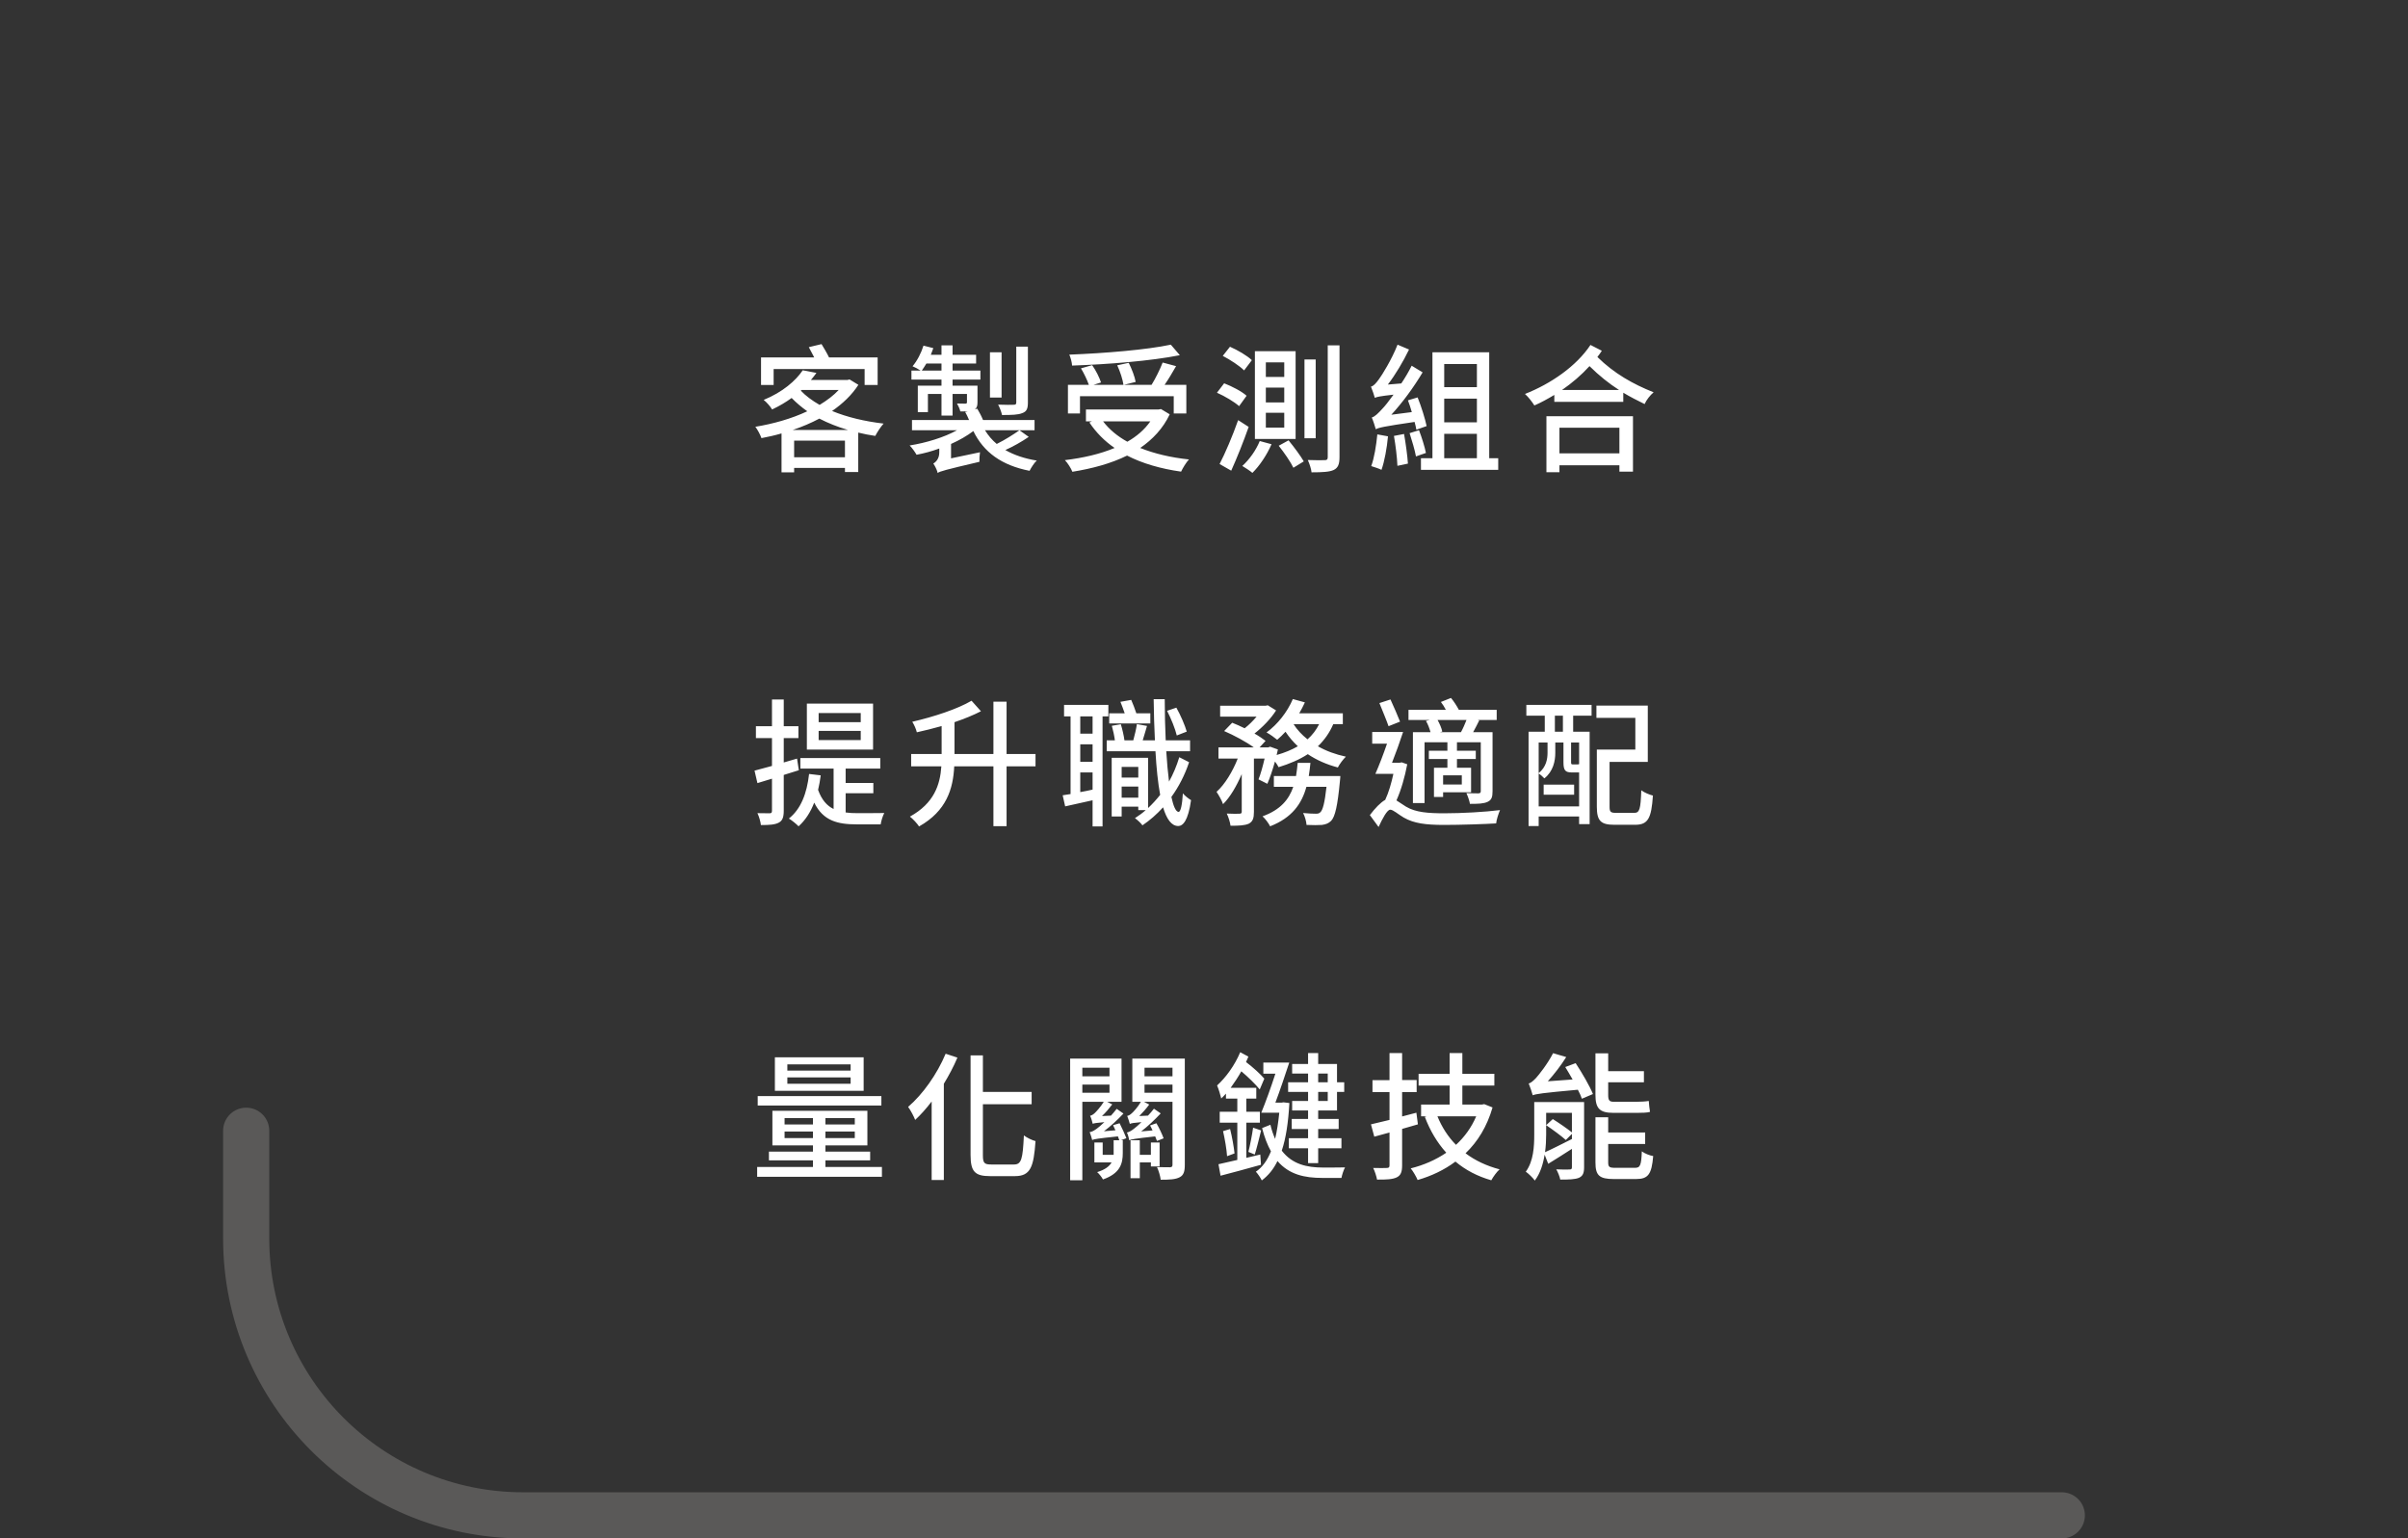 <svg width="313" height="200" viewBox="0 0 313 200" fill="none" xmlns="http://www.w3.org/2000/svg">
<rect x="0" y="0" width="313" height="200" fill="#333333" stroke="none"/>
<path opacity="0.2" d="M268 197L68 197C48.118 197 32 180.882 32 161V147" stroke="#F5F2ED" stroke-width="6" stroke-linecap="round"/>
<path d="M110.568 139.184H102.342V138.374H110.568V139.184ZM110.568 140.894H102.342V140.066H110.568V140.894ZM112.26 137.456H100.722V141.812H112.26V137.456ZM114.564 142.496H98.49V143.72H114.564V142.496ZM101.982 147.95V147.104H105.672V147.95H101.982ZM101.982 145.358H105.672V146.186H101.982V145.358ZM111.108 146.186H107.292V145.358H111.108V146.186ZM111.108 147.95H107.292V147.104H111.108V147.95ZM107.292 151.712V150.848H113.106V149.714H107.292V148.904H112.746V144.404H100.398V148.904H105.672V149.714H99.948V150.848H105.672V151.712H98.418V152.99H114.636V151.712H107.292ZM122.918 136.988C121.802 139.652 119.948 142.262 118.04 143.9C118.346 144.296 118.814 145.196 118.958 145.592C119.696 144.908 120.416 144.098 121.1 143.198V153.404H122.684V140.894C123.35 139.796 123.962 138.644 124.448 137.492L122.918 136.988ZM128.84 151.388C127.94 151.388 127.76 151.19 127.76 150.182V143.558H134.096V141.956H127.76V137.204H126.158V150.146C126.158 152.306 126.716 152.9 128.696 152.9H131.918C133.952 152.9 134.366 151.712 134.6 148.346C134.168 148.238 133.484 147.914 133.088 147.608C132.944 150.632 132.782 151.388 131.81 151.388H128.84ZM140.686 141.002H144.214V142.064H140.686V141.002ZM144.214 138.806V139.922H140.686V138.806H144.214ZM144.682 146.276C144.772 146.474 144.88 146.708 144.988 146.942L143.494 147.068C144.376 146.402 145.24 145.61 146.032 144.764L145.15 144.152C144.916 144.458 144.664 144.746 144.412 145.034L143.242 145.088C143.71 144.656 144.16 144.116 144.574 143.576L143.908 143.234H145.78V137.618H139.102V153.44H140.686V143.234H143.476C143.062 143.918 142.45 144.566 142.27 144.728C142.072 144.908 141.874 145.016 141.694 145.052C141.838 145.322 141.982 145.862 142.036 146.096C142.216 146.024 142.504 145.97 143.548 145.88C143.116 146.294 142.774 146.582 142.594 146.708C142.234 146.978 141.91 147.158 141.64 147.176C141.766 147.464 141.91 147.986 141.964 148.202C142.216 148.094 142.666 148.004 145.312 147.734C145.366 147.914 145.438 148.076 145.492 148.238H144.754V149.858C144.754 149.948 144.754 150.038 144.754 150.128H143.332V148.526H142.252V151.118H144.484C144.214 151.604 143.674 152.054 142.612 152.378C142.846 152.576 143.224 153.044 143.368 153.332C145.618 152.54 145.942 151.262 145.942 149.894V148.238H145.708L146.41 147.968C146.23 147.5 145.852 146.654 145.528 146.024L144.682 146.276ZM150.73 151.64V148.526H149.596V150.128H148.156V148.238H146.95V153.17H148.156V151.118H149.596V151.64H150.73ZM148.768 142.064V141.002H152.404V142.064H148.768ZM152.404 138.806V139.922H148.768V138.806H152.404ZM154.006 137.618H147.184V143.234H148.3C147.904 143.936 147.274 144.602 147.094 144.746C146.896 144.926 146.716 145.034 146.518 145.07C146.644 145.358 146.788 145.88 146.86 146.114C147.022 146.024 147.31 145.97 148.372 145.88C147.958 146.294 147.598 146.582 147.436 146.708C147.058 147.014 146.752 147.176 146.482 147.23C146.608 147.482 146.752 148.022 146.788 148.238C147.058 148.112 147.508 148.022 150.154 147.734C150.244 147.968 150.334 148.166 150.388 148.328L151.252 147.986C151.072 147.482 150.676 146.636 150.316 146.024L149.488 146.312C149.596 146.492 149.704 146.726 149.812 146.96L148.336 147.086C149.2 146.42 150.082 145.592 150.874 144.746L149.992 144.134C149.758 144.458 149.488 144.746 149.218 145.034L148.084 145.088C148.516 144.656 148.984 144.134 149.38 143.594L148.696 143.234H152.404V151.406C152.404 151.658 152.332 151.73 152.08 151.748C151.864 151.748 151.108 151.748 150.388 151.73C150.604 152.162 150.82 152.918 150.874 153.368C152.026 153.368 152.8 153.332 153.34 153.044C153.862 152.774 154.006 152.288 154.006 151.424V137.618ZM172.584 139.562V140.696H171.342V139.562H172.584ZM172.584 143.126H171.342V141.956H172.584V143.126ZM170.028 140.696H167.436V141.956H170.028V143.126H167.958V144.368H170.028V145.466H167.904V146.78H170.028V147.968H167.526V149.282H170.028V151.208H171.342V149.282H174.366V147.968H171.342V146.78H174.006V145.466H171.342V144.368H173.79V141.956H174.726V140.696H173.79V138.32H171.342V136.898H170.028V138.32H167.958V139.562H170.028V140.696ZM163.818 150.092L162 150.524V145.952H163.764V144.53H162V142.82H163.296V141.416H159.966C160.434 140.768 160.92 140.048 161.352 139.274C162.252 140.03 163.17 140.93 163.746 141.632L164.34 140.228C163.782 139.58 162.882 138.77 161.964 138.068C162.072 137.834 162.18 137.582 162.27 137.366L161.208 136.79C160.506 138.482 159.336 140.084 158.202 141.11C158.382 141.524 158.67 142.46 158.742 142.802C158.94 142.604 159.156 142.406 159.354 142.172V142.82H160.83V144.53H158.544V145.952H160.83V150.794C159.894 151.01 159.03 151.208 158.382 151.352L158.652 152.846C160.11 152.468 162.054 151.946 163.908 151.424L163.818 150.092ZM158.976 147.05C159.21 148.076 159.444 149.426 159.498 150.308L160.47 149.948C160.38 149.102 160.146 147.77 159.894 146.78L158.976 147.05ZM163.098 150.092C163.35 149.3 163.656 148.04 163.926 146.96L162.882 146.6C162.756 147.536 162.486 148.886 162.27 149.75L163.098 150.092ZM166.824 143.306L166.608 143.342H165.78C166.374 141.776 167.04 139.778 167.58 138.14H164.214V139.58H165.78C165.204 141.362 164.502 143.306 163.944 144.656H166.284C166.158 145.934 165.978 147.068 165.744 148.058C165.51 147.536 165.294 146.906 165.132 146.222L164.052 146.654C164.358 147.86 164.754 148.868 165.204 149.678C164.718 150.884 164.07 151.766 163.242 152.324C163.512 152.612 163.836 153.098 164.016 153.458C164.862 152.81 165.528 152.018 166.05 150.938C167.562 152.702 169.578 153.134 171.882 153.134H174.366C174.438 152.756 174.636 152.108 174.834 151.766C174.204 151.784 172.44 151.784 171.972 151.784C169.884 151.784 167.976 151.37 166.608 149.588C167.148 147.986 167.454 145.952 167.598 143.396L166.824 143.306ZM184.106 144.656L182.252 145.142V141.974H184.142V140.408H182.252V136.898H180.614V140.426H178.4V141.974H180.614V145.592C179.714 145.808 178.886 146.006 178.202 146.168L178.634 147.77C179.264 147.608 179.912 147.428 180.614 147.23V151.496C180.614 151.748 180.524 151.838 180.254 151.838C180.038 151.856 179.282 151.856 178.49 151.838C178.706 152.252 178.922 152.954 178.994 153.35C180.218 153.368 181.028 153.314 181.55 153.062C182.072 152.81 182.252 152.36 182.252 151.496V146.762C182.936 146.564 183.62 146.366 184.304 146.168L184.106 144.656ZM191.882 145.124C191.27 146.564 190.37 147.806 189.254 148.832C188.21 147.77 187.418 146.528 186.842 145.124H191.882ZM192.926 143.54L192.638 143.594H190.082V141.128H194.24V139.598H190.082V136.898H188.426V139.598H184.394V141.128H188.426V143.594H184.718V145.124H185.438L185.204 145.196C185.888 146.996 186.806 148.544 187.994 149.858C186.608 150.794 185.042 151.478 183.368 151.892C183.674 152.252 184.088 152.972 184.268 153.404C186.068 152.882 187.742 152.09 189.182 151.01C190.496 152.108 192.026 152.918 193.844 153.44C194.078 153.008 194.546 152.342 194.924 152.018C193.214 151.568 191.738 150.866 190.496 149.93C192.08 148.418 193.286 146.456 194.006 143.972L192.926 143.54ZM212.8 144.674C213.448 144.674 214.132 144.656 214.474 144.548C214.402 144.188 214.348 143.558 214.312 143.126C213.934 143.198 213.214 143.234 212.764 143.234H209.74C209.164 143.234 209.038 143 209.038 142.352V140.696H213.682V139.256H209.038V136.934H207.382V142.316C207.382 144.044 207.868 144.674 209.704 144.674H212.8ZM200.974 144.674H204.322V147.212C203.71 146.726 202.648 145.988 201.838 145.484L200.974 146.276C201.82 146.852 202.954 147.68 203.53 148.202L204.322 147.41V148.076C203.026 148.724 201.766 149.372 200.83 149.786C200.938 148.994 200.974 148.22 200.974 147.518V144.674ZM205.906 143.27H199.426V147.5C199.426 149.03 199.336 150.956 198.328 152.324C198.652 152.54 199.282 153.152 199.498 153.476C200.218 152.54 200.578 151.316 200.776 150.11L201.244 151.298C202.18 150.722 203.242 150.056 204.322 149.354V151.748C204.322 151.964 204.25 152.036 204.016 152.036C203.782 152.054 203.044 152.054 202.288 152.018C202.504 152.378 202.738 152.972 202.81 153.35C203.926 153.35 204.718 153.332 205.24 153.116C205.744 152.882 205.906 152.504 205.906 151.748V143.27ZM203.458 138.716C203.764 139.202 204.088 139.778 204.412 140.336L201.19 140.57C202.018 139.652 202.882 138.536 203.584 137.42L201.874 136.916C201.154 138.338 200.002 139.76 199.66 140.138C199.3 140.516 198.994 140.786 198.706 140.858C198.886 141.272 199.138 142.046 199.228 142.388C199.696 142.208 200.38 142.1 205.096 141.668C205.33 142.1 205.51 142.514 205.618 142.838L207.058 142.226C206.626 141.164 205.636 139.472 204.808 138.212L203.458 138.716ZM209.974 151.82C209.182 151.82 209.038 151.712 209.038 151.1V148.724H213.844V147.23H209.038V145.25H207.382V151.118C207.382 152.792 207.868 153.278 209.758 153.278H212.674C214.24 153.278 214.69 152.648 214.888 150.29C214.42 150.218 213.754 149.948 213.412 149.678C213.34 151.496 213.196 151.82 212.53 151.82H209.974Z" fill="white"/>
<path d="M111.882 93.886H106.41V92.698H111.882V93.886ZM111.882 96.208H106.41V95.02H111.882V96.208ZM113.484 91.474H104.88V97.45H113.484V91.474ZM103.836 100.132L103.602 98.62L101.874 99.124V95.956H103.782V94.408H101.874V90.934H100.344V94.408H98.256V95.956H100.344V99.574C99.498 99.808 98.706 100.024 98.076 100.186L98.454 101.806L100.344 101.23V105.406C100.344 105.658 100.254 105.73 100.038 105.73C99.84 105.73 99.174 105.73 98.454 105.712C98.67 106.144 98.868 106.864 98.904 107.26C100.038 107.26 100.758 107.206 101.244 106.936C101.712 106.684 101.874 106.234 101.874 105.406V100.744L103.836 100.132ZM109.92 103.12H113.52V101.788H109.92V99.916H114.42V98.548H104.034V99.916H108.354V105.172C107.49 104.758 106.806 103.984 106.338 102.688C106.482 102.094 106.59 101.464 106.68 100.798L105.168 100.618C104.88 103.156 104.106 105.172 102.54 106.414C102.918 106.63 103.548 107.152 103.8 107.422C104.682 106.63 105.348 105.604 105.834 104.344C107.004 106.72 108.876 107.17 111.378 107.17H114.474C114.528 106.756 114.744 106.054 114.942 105.694C114.276 105.712 111.936 105.712 111.414 105.712C110.892 105.712 110.406 105.694 109.92 105.622V103.12ZM134.6 98.026H130.838V91.222H129.128V98.026H124.07V93.886C125.33 93.454 126.5 92.986 127.508 92.464L126.284 91.096C124.466 92.176 121.388 93.184 118.58 93.832C118.814 94.192 119.084 94.804 119.174 95.2C120.218 94.966 121.316 94.696 122.396 94.39V98.026H118.436V99.628H122.36C122.198 102.04 121.406 104.434 118.274 106.162C118.652 106.45 119.228 107.062 119.462 107.44C123.044 105.424 123.89 102.544 124.034 99.628H129.128V107.404H130.838V99.628H134.6V98.026ZM154.258 95.11C154.024 94.3 153.466 92.986 152.908 91.996L151.702 92.41C152.224 93.418 152.764 94.768 152.962 95.614L154.258 95.11ZM149.524 92.734H147.706C147.526 92.194 147.274 91.51 147.04 90.988L145.636 91.24C145.816 91.69 146.032 92.248 146.194 92.734H144.178V94.048H149.524V92.734ZM142.018 95.38H140.416V93.13H142.018V95.38ZM140.416 100.42H142.018V102.652C141.478 102.778 140.92 102.886 140.416 102.976V100.42ZM142.018 99.034H140.416V96.766H142.018V99.034ZM144.07 93.13V91.636H138.31V93.13H139.156V103.228C138.778 103.3 138.454 103.336 138.13 103.39L138.454 104.83C139.516 104.596 140.758 104.308 142.018 104.038V107.44H143.314V93.13H144.07ZM145.798 103.696V102.256H147.958V103.696H145.798ZM147.958 99.7V101.086H145.798V99.7H147.958ZM153.286 98.44C152.944 99.574 152.494 100.636 151.954 101.608C151.81 100.474 151.684 99.124 151.594 97.666H154.69V96.244H151.522C151.45 94.588 151.396 92.77 151.396 90.898H149.956C149.992 92.788 150.028 94.588 150.118 96.244H148.534C148.714 95.704 148.894 95.002 149.092 94.372L147.778 94.138C147.688 94.75 147.49 95.596 147.31 96.244H146.158C146.086 95.65 145.888 94.804 145.69 94.156L144.52 94.354C144.682 94.93 144.844 95.668 144.916 96.244H143.854V97.666H150.19C150.316 99.862 150.514 101.788 150.802 103.336C150.316 103.948 149.776 104.542 149.236 105.046V98.512H144.502V106.144H145.798V104.866H147.958V105.316H148.93C148.48 105.712 148.012 106.054 147.526 106.36C147.868 106.612 148.3 107.008 148.498 107.296C149.434 106.666 150.352 105.874 151.18 104.956C151.648 106.486 152.26 107.368 153.142 107.386C153.754 107.386 154.438 106.72 154.816 104.02C154.564 103.876 154.006 103.462 153.754 103.138C153.664 104.65 153.466 105.55 153.196 105.55C152.836 105.532 152.53 104.83 152.26 103.606C153.214 102.292 154.006 100.762 154.564 99.088L153.286 98.44ZM170.118 100.888C170.208 100.33 170.28 99.772 170.334 99.178H168.678C168.624 99.772 168.552 100.33 168.462 100.888H165.582V102.292H168.102C167.544 103.93 166.446 105.28 164.106 106.126C164.448 106.414 164.898 107.026 165.096 107.422C167.94 106.306 169.2 104.506 169.812 102.292H172.422C172.188 104.398 171.936 105.316 171.63 105.586C171.468 105.748 171.324 105.784 171.054 105.784C170.748 105.784 170.082 105.766 169.38 105.694C169.614 106.126 169.794 106.774 169.83 107.242C170.64 107.278 171.378 107.278 171.828 107.242C172.314 107.17 172.674 107.062 173.034 106.702C173.538 106.162 173.862 104.776 174.168 101.554C174.204 101.32 174.222 100.888 174.222 100.888H170.118ZM171.468 94.138C171.09 94.894 170.586 95.56 169.956 96.118C169.218 95.524 168.606 94.876 168.138 94.138H171.468ZM174.546 94.138V92.734H168.876C169.146 92.266 169.398 91.798 169.614 91.312L168.048 90.88C167.328 92.572 166.05 94.192 164.628 95.218C165.042 95.434 165.69 95.902 166.014 96.172C166.374 95.866 166.734 95.524 167.094 95.128C167.544 95.812 168.084 96.442 168.696 97.018C167.886 97.486 166.968 97.864 165.942 98.152C165.996 97.9 166.05 97.666 166.104 97.432L165.096 97.072L164.844 97.162H163.728L164.502 96.316C164.124 96.028 163.638 95.686 163.062 95.362C164.124 94.534 165.204 93.418 165.87 92.356L164.79 91.69L164.52 91.744H158.598V93.166H163.332C162.882 93.706 162.342 94.246 161.784 94.678C161.244 94.408 160.668 94.156 160.164 93.958L159.12 95.038C160.416 95.596 161.982 96.442 162.972 97.162H158.382V98.62H160.884C160.236 100.276 159.21 101.986 158.13 102.94C158.418 103.372 158.814 104.056 158.976 104.542C159.894 103.642 160.74 102.184 161.406 100.636V105.514C161.406 105.73 161.334 105.766 161.118 105.784C160.902 105.802 160.182 105.802 159.462 105.766C159.678 106.216 159.894 106.9 159.948 107.35C161.064 107.35 161.802 107.314 162.324 107.08C162.864 106.792 162.99 106.342 162.99 105.532V98.62H164.376C164.142 99.61 163.872 100.618 163.584 101.32L164.736 101.896C165.078 101.122 165.42 100.06 165.726 98.998C165.924 99.268 166.104 99.538 166.194 99.736C167.598 99.304 168.894 98.764 169.992 98.044C171.144 98.818 172.458 99.394 173.898 99.772C174.114 99.34 174.6 98.692 174.942 98.368C173.61 98.08 172.368 97.63 171.306 97.018C172.134 96.226 172.818 95.272 173.304 94.138H174.546ZM187.184 95.182L187.472 95.11C187.4 94.696 187.13 94.084 186.86 93.598H190.622C190.424 94.102 190.154 94.732 189.902 95.182H187.184ZM190.01 101.986H187.58V100.798H190.01V101.986ZM185.348 93.724C185.618 94.156 185.816 94.732 185.942 95.182H183.656V104.398H185.168V96.496H188.138V97.594H185.726V98.674H188.138V99.808H186.392V103.606H187.58V102.994H191.216V99.808H189.38V98.674H191.828V97.594H189.38V96.496H192.476V102.85C192.476 103.048 192.404 103.12 192.188 103.138C191.972 103.138 191.306 103.138 190.604 103.102C190.784 103.48 191 104.092 191.072 104.506C192.116 104.506 192.854 104.488 193.376 104.236C193.88 104.002 194.006 103.606 194.006 102.868V95.182H191.486C191.738 94.732 192.008 94.192 192.278 93.652L192.062 93.598H194.546V92.284H189.632C189.362 91.78 188.984 91.186 188.606 90.736L187.292 91.258C187.526 91.564 187.76 91.924 187.94 92.284H183.08V93.598H185.852L185.348 93.724ZM181.982 93.814C181.694 93.058 181.154 91.852 180.74 90.934L179.3 91.402C179.678 92.356 180.218 93.616 180.488 94.408L181.982 93.814ZM182.198 99.106L181.928 99.16H180.938C181.424 97.918 181.964 96.442 182.378 95.164H178.364V96.676H180.29C179.804 98.098 179.246 99.538 178.778 100.6H181.118C180.866 101.77 180.506 103.03 180.056 103.984C179.444 104.326 178.742 105.064 178.058 105.964L179.192 107.512C179.696 106.414 180.308 105.262 180.704 105.262C181.1 105.262 181.748 105.874 182.468 106.288C183.782 107.044 185.33 107.242 187.706 107.242C189.794 107.242 193.088 107.134 194.474 107.044C194.51 106.594 194.78 105.766 194.978 105.316C192.98 105.568 189.956 105.73 187.778 105.73C185.654 105.73 184.016 105.622 182.756 104.866C182.216 104.524 181.838 104.254 181.514 104.056C182.126 102.706 182.612 100.978 182.918 99.358L182.198 99.106ZM200.65 103.318H204.61V102.004H200.65V103.318ZM203.152 95.128H202.108V93.04H203.152V95.128ZM205.258 99.34C205.222 99.358 205.15 99.376 205.006 99.376H204.448C204.25 99.376 204.214 99.34 204.214 99.088V96.532H205.258V99.34ZM200.002 104.83V100.564C200.236 100.69 200.578 101.014 200.74 101.194C201.892 100.276 202.162 98.944 202.162 97.864V96.532H203.224V99.106C203.224 100.168 203.476 100.42 204.322 100.42H205.186H205.258V104.83H200.002ZM201.154 96.532V97.846C201.154 98.674 200.992 99.7 200.002 100.51V96.532H201.154ZM198.4 93.04H200.794V95.128H198.688V107.386H200.002V106.144H205.258V107.134H206.626V95.128H204.484V93.04H206.878V91.636H198.4V93.04ZM210.082 105.676C209.344 105.676 209.218 105.55 209.218 104.866V99.052H214.186V91.726H207.508V93.328H212.566V97.45H207.562V104.884C207.562 106.738 208.102 107.224 209.848 107.224H212.548C214.222 107.224 214.654 106.378 214.852 103.426C214.402 103.318 213.718 103.03 213.34 102.742C213.25 105.226 213.124 105.676 212.404 105.676H210.082Z" fill="white"/>
<path d="M100.56 47.976H112.386V50.046H114.078V46.464H107.76C107.49 45.906 107.094 45.24 106.788 44.736L105.132 45.132C105.348 45.546 105.6 46.014 105.834 46.464H98.922V50.046H100.56V47.976ZM103.044 55.896C104.268 55.482 105.42 54.996 106.5 54.42C107.652 55.014 108.876 55.5 110.226 55.896H103.044ZM103.224 59.442V57.282H109.83V59.442H103.224ZM104.196 50.694H109.02C108.354 51.414 107.508 52.044 106.536 52.638C105.564 52.08 104.736 51.468 104.088 50.784L104.196 50.694ZM110.424 49.326L110.154 49.398H105.402C105.654 49.092 105.906 48.804 106.122 48.48L104.34 48.138C103.44 49.488 101.73 50.982 99.264 51.99C99.624 52.26 100.146 52.854 100.362 53.232C101.316 52.782 102.162 52.278 102.9 51.738C103.512 52.368 104.196 52.944 104.934 53.466C102.882 54.438 100.488 55.104 98.184 55.482C98.472 55.86 98.832 56.526 98.976 56.958C99.84 56.796 100.722 56.598 101.586 56.346V61.404H103.224V60.828H109.83V61.368H111.558V56.238C112.278 56.418 113.016 56.562 113.772 56.67C114.006 56.202 114.492 55.464 114.852 55.068C112.404 54.78 110.118 54.24 108.156 53.43C109.542 52.476 110.73 51.342 111.576 50.028L110.424 49.326ZM133.61 45.06H132.098V52.314C132.098 52.548 132.026 52.62 131.756 52.62C131.504 52.638 130.64 52.638 129.74 52.602C129.938 52.98 130.172 53.556 130.244 53.952C131.504 53.952 132.35 53.934 132.89 53.7C133.448 53.502 133.61 53.124 133.61 52.332V45.06ZM130.19 45.798H128.678V51.684H130.19V45.798ZM119.822 48.174C120.002 47.904 120.218 47.598 120.416 47.256H122.378V48.174H119.822ZM132.512 55.932C131.756 56.472 130.586 57.21 129.56 57.714C128.948 57.21 128.444 56.598 128.03 55.932H134.474V54.6H127.778C127.58 54.114 127.292 53.574 127.022 53.124L126.716 53.214C126.986 53.016 127.058 52.764 127.058 52.26V50.136H123.818V49.344H127.436V48.174H123.818V47.256H126.878V46.122H123.818V44.898H122.378V46.122H120.992C121.1 45.834 121.208 45.546 121.316 45.258L120.038 44.934C119.732 45.906 119.228 46.896 118.616 47.616C118.886 47.724 119.372 47.976 119.66 48.174H118.472V49.344H122.378V50.136H119.3V53.574H120.614V51.216H122.378V54.024H123.818V51.216H125.69V52.278C125.69 52.422 125.654 52.458 125.492 52.476C125.348 52.476 124.916 52.476 124.394 52.458C124.556 52.746 124.754 53.142 124.826 53.484C125.204 53.484 125.51 53.484 125.798 53.466L125.456 53.556C125.636 53.88 125.816 54.24 125.96 54.6H118.544V55.932H124.394C122.738 56.85 120.398 57.57 118.238 57.912C118.544 58.2 118.94 58.776 119.138 59.118C120.11 58.938 121.118 58.668 122.09 58.308V58.812C122.09 59.676 121.622 60.072 121.316 60.27C121.496 60.504 121.748 61.008 121.856 61.368V61.494C122.216 61.26 122.792 61.098 127.31 60.036C127.292 59.748 127.328 59.172 127.382 58.794L123.62 59.586V57.714C124.718 57.228 125.708 56.652 126.518 56.04C127.868 58.812 130.226 60.504 133.826 61.206C134.042 60.792 134.42 60.18 134.762 59.874C133.178 59.622 131.81 59.154 130.676 58.506C131.684 58.056 132.8 57.426 133.718 56.796L132.512 55.932ZM152.188 44.808C149.056 45.474 143.62 45.924 138.994 46.104C139.156 46.464 139.336 47.112 139.354 47.526C144.034 47.364 149.578 46.932 153.358 46.176L152.188 44.808ZM140.38 51.504H152.566V53.754H154.204V50.028H151.378C151.882 49.308 152.404 48.408 152.872 47.598L151.126 47.13C150.784 48.012 150.208 49.182 149.686 50.028H146.104L147.616 49.65C147.508 48.984 147.112 47.958 146.716 47.166L145.222 47.49C145.6 48.3 145.942 49.362 146.032 50.028H142.144L143.116 49.722C142.918 49.11 142.45 48.156 141.964 47.472L140.506 47.886C140.902 48.534 141.316 49.398 141.532 50.028H138.814V53.754H140.38V51.504ZM149.524 54.78C148.768 55.86 147.76 56.724 146.536 57.426C145.24 56.706 144.178 55.824 143.386 54.78H149.524ZM150.91 53.178L150.604 53.232H141.154V54.78H141.928L141.604 54.924C142.468 56.22 143.566 57.336 144.88 58.236C142.99 59.028 140.794 59.532 138.418 59.82C138.778 60.18 139.228 60.9 139.39 61.332C141.946 60.918 144.394 60.27 146.5 59.226C148.498 60.252 150.856 60.936 153.52 61.314C153.754 60.828 154.186 60.108 154.546 59.73C152.17 59.478 150.046 58.974 148.21 58.236C149.83 57.12 151.18 55.698 152.044 53.862L150.91 53.178ZM164.538 50.388H166.932V52.314H164.538V50.388ZM164.538 53.664H166.932V55.59H164.538V53.664ZM164.538 47.112H166.932V49.002H164.538V47.112ZM163.116 45.654V57.066H168.408V45.654H163.116ZM166.212 57.948C166.914 58.83 167.76 60.054 168.12 60.81L169.47 59.982C169.056 59.262 168.174 58.074 167.49 57.246L166.212 57.948ZM163.746 57.336C163.26 58.542 162.378 59.766 161.478 60.576C161.838 60.792 162.486 61.206 162.792 61.476C163.71 60.576 164.682 59.136 165.276 57.75L163.746 57.336ZM172.584 44.898V59.442C172.584 59.73 172.476 59.82 172.206 59.82C171.918 59.838 171 59.838 169.992 59.802C170.208 60.27 170.442 60.972 170.478 61.404C171.918 61.404 172.818 61.35 173.358 61.098C173.916 60.828 174.114 60.36 174.114 59.424V44.898H172.584ZM169.56 46.734V56.976H171.018V46.734H169.56ZM158.94 46.266C159.912 46.77 161.154 47.58 161.712 48.156L162.72 46.824C162.108 46.23 160.866 45.51 159.876 45.078L158.94 46.266ZM158.184 51.054C159.21 51.504 160.47 52.26 161.064 52.8L162.036 51.45C161.424 50.892 160.146 50.226 159.12 49.83L158.184 51.054ZM158.526 60.324L160.038 61.188C160.794 59.514 161.64 57.39 162.306 55.5L160.938 54.618C160.218 56.67 159.246 58.938 158.526 60.324ZM185.438 55.392C185.24 54.438 184.754 52.872 184.268 51.666L183.008 52.044C183.188 52.512 183.368 53.052 183.512 53.574L180.848 53.916C182.306 52.332 183.746 50.37 184.916 48.408L183.494 47.544C183.098 48.336 182.63 49.128 182.144 49.848L180.398 49.992C181.388 48.696 182.378 47.04 183.152 45.438L181.658 44.808C180.902 46.752 179.624 48.786 179.246 49.29C178.85 49.83 178.544 50.19 178.202 50.262C178.382 50.676 178.616 51.414 178.706 51.72C178.976 51.594 179.372 51.504 181.136 51.306C180.524 52.152 180.002 52.818 179.714 53.106C179.138 53.736 178.706 54.168 178.31 54.276C178.49 54.69 178.742 55.482 178.832 55.806C179.21 55.59 179.84 55.446 183.872 54.852C183.98 55.23 184.052 55.572 184.106 55.86L185.438 55.392ZM179.03 56.472C178.886 57.93 178.634 59.514 178.238 60.594C178.58 60.702 179.264 60.918 179.57 61.08C179.966 59.964 180.272 58.272 180.416 56.724L179.03 56.472ZM181.19 56.67C181.406 57.894 181.604 59.514 181.64 60.558L183.008 60.27C182.936 59.208 182.72 57.642 182.504 56.418L181.19 56.67ZM183.224 56.31C183.53 57.264 183.908 58.524 184.052 59.334L185.348 58.884C185.186 58.074 184.808 56.868 184.448 55.932L183.224 56.31ZM187.724 56.4H191.972V59.568H187.724V56.4ZM191.972 47.328V50.334H187.724V47.328H191.972ZM191.972 54.906H187.724V51.828H191.972V54.906ZM193.574 59.568V45.798H186.194V59.568H184.7V61.08H194.744V59.568H193.574ZM210.496 55.608V58.938H202.702V55.608H210.496ZM201.01 61.386H202.702V60.486H210.496V61.314H212.26V54.114H201.01V61.386ZM203.044 50.694C204.34 49.794 205.564 48.75 206.608 47.598C207.886 48.858 209.128 49.848 210.442 50.694H203.044ZM206.734 44.844C204.898 47.616 201.568 49.902 198.22 51.216C198.688 51.63 199.156 52.26 199.444 52.71C200.326 52.332 201.19 51.846 202.036 51.342V52.242H211V51.054C211.9 51.594 212.818 52.062 213.772 52.53C214.006 51.99 214.492 51.378 214.942 51C212.278 49.938 209.83 48.57 207.634 46.41C207.85 46.14 208.03 45.87 208.21 45.6L206.734 44.844Z" fill="white"/>
</svg>
